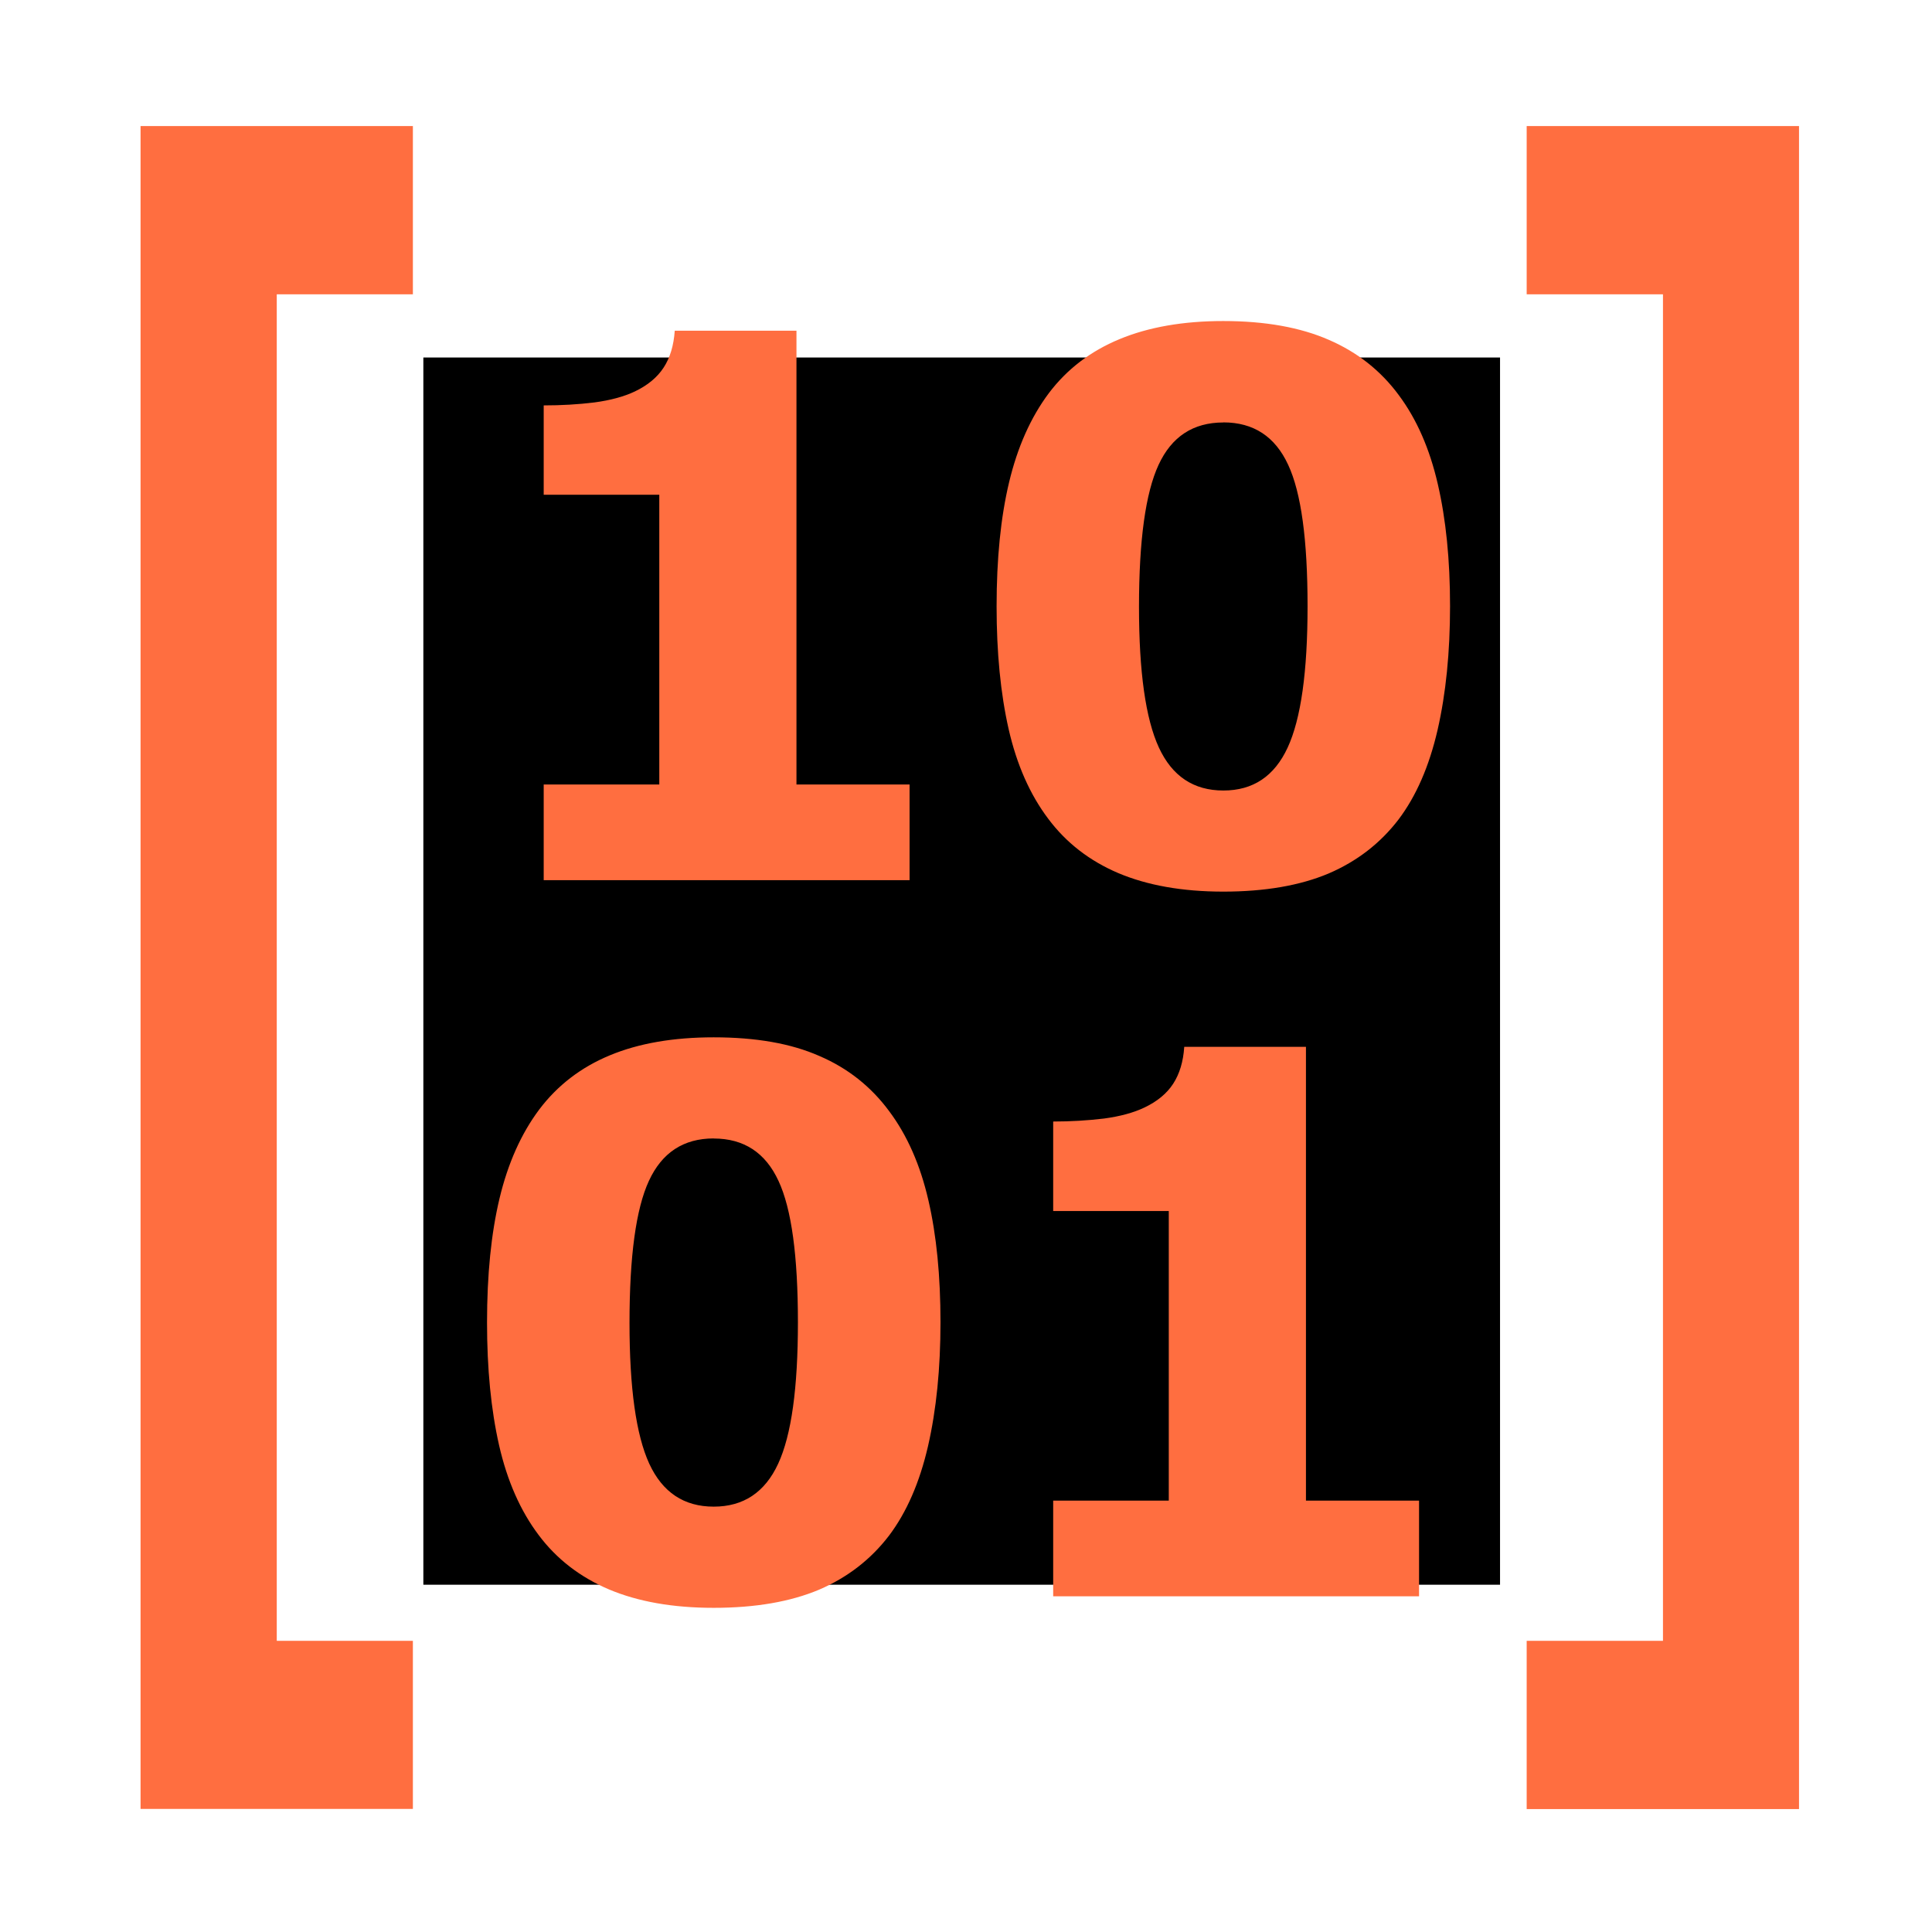 <?xml version="1.0" encoding="UTF-8" standalone="no"?>
<svg
   xmlns:dc="http://purl.org/dc/elements/1.1/"
   xmlns:cc="http://creativecommons.org/ns#"
   xmlns:rdf="http://www.w3.org/1999/02/22-rdf-syntax-ns#"
   xmlns:svg="http://www.w3.org/2000/svg"
   xmlns="http://www.w3.org/2000/svg"
   xmlns:sodipodi="http://sodipodi.sourceforge.net/DTD/sodipodi-0.dtd"
   xmlns:inkscape="http://www.inkscape.org/namespaces/inkscape"
   version="1.1"
   width="24"
   height="24"
   viewBox="0 0 24 24"
   id="svg2"
   inkscape:version="0.91 r13725"
   sodipodi:docname="assembly.svg">
  <defs
     id="defs8" />
  <sodipodi:namedview
     pagecolor="#ffffff"
     bordercolor="#666666"
     borderopacity="1"
     objecttolerance="10"
     gridtolerance="10"
     guidetolerance="10"
     inkscape:pageopacity="0"
     inkscape:pageshadow="2"
     inkscape:window-width="1366"
     inkscape:window-height="705"
     id="namedview6"
     showgrid="false"
     inkscape:zoom="16"
     inkscape:cx="0.03125"
     inkscape:cy="13.837891"
     inkscape:window-x="-8"
     inkscape:window-y="-8"
     inkscape:window-maximized="1"
     inkscape:current-layer="svg2" />
  <flowRoot
     xml:space="preserve"
     id="flowRoot4172"
     style="font-style:normal;font-weight:normal;font-size:7.5px;line-height:125%;font-family:sans-serif;letter-spacing:0px;word-spacing:0px;fill:#000000;fill-opacity:1;stroke:none;stroke-width:1px;stroke-linecap:butt;stroke-linejoin:miter;stroke-opacity:1"
     transform="translate(-0.062,0)"><flowRegion
       id="flowRegion4174"><rect
         id="rect4176"
         width="13.375"
         height="15.245"
         x="5.321"
         y="4.441"
         style="font-size:7.5px" /></flowRegion><flowPara
       id="flowPara4178" /></flowRoot>  <path
     style="fill:#ff6e40;fill-opacity:1"
     d="M 1.746 1.566 L 1.746 22.471 L 5.129 22.471 L 5.129 20.383 L 3.438 20.383 L 3.438 3.656 L 5.129 3.656 L 5.129 1.566 L 1.746 1.566 z M 18.965 1.566 L 18.965 3.656 L 20.658 3.656 L 20.658 20.383 L 18.965 20.383 L 18.965 22.473 L 22.348 22.473 L 22.348 1.566 L 18.965 1.566 z "
     id="path4-2-6" />
  <path
     inkscape:connector-curvature="0"
     style="fill:#ff6e40;fill-opacity:1"
     d="m 15.196,3.988 c -0.5,0 -0.93,0.076 -1.289,0.225 -0.36,0.149 -0.652,0.372 -0.878,0.671 -0.226,0.302 -0.39,0.672 -0.494,1.108 -0.104,0.436 -0.155,0.949 -0.155,1.54 0,0.573 0.049,1.082 0.15,1.527 0.101,0.442 0.265,0.811 0.49,1.11 0.223,0.299 0.513,0.524 0.872,0.677 0.36,0.152 0.795,0.23 1.304,0.23 0.518,0 0.954,-0.076 1.308,-0.225 0.354,-0.152 0.643,-0.376 0.869,-0.671 0.219,-0.29 0.381,-0.661 0.485,-1.112 0.104,-0.454 0.155,-0.967 0.155,-1.54 0,-0.573 -0.051,-1.078 -0.152,-1.514 C 17.76,5.575 17.599,5.207 17.376,4.908 17.151,4.603 16.861,4.375 16.508,4.222 16.154,4.067 15.717,3.988 15.196,3.988 Z M 8.382,4.109 C 8.369,4.292 8.324,4.444 8.244,4.566 8.165,4.688 8.046,4.786 7.888,4.862 7.754,4.926 7.586,4.972 7.385,4.999 7.184,5.024 6.973,5.036 6.754,5.036 l 0,1.11 1.436,0 0,3.599 -1.436,0 0,1.189 4.545,0 0,-1.189 -1.405,0 0,-5.637 -1.513,0 z m 6.815,1.138 c 0.375,0 0.643,0.176 0.805,0.527 0.162,0.347 0.241,0.933 0.241,1.756 0,0.814 -0.082,1.399 -0.247,1.756 -0.165,0.357 -0.43,0.534 -0.799,0.534 -0.369,0 -0.636,-0.177 -0.801,-0.534 -0.165,-0.357 -0.247,-0.941 -0.247,-1.748 0,-0.829 0.082,-1.416 0.243,-1.763 0.162,-0.351 0.43,-0.527 0.805,-0.527 z M 8.866,12.886 c -0.5,0 -0.93,0.074 -1.289,0.223 -0.36,0.149 -0.652,0.374 -0.878,0.673 -0.226,0.302 -0.39,0.671 -0.494,1.106 -0.104,0.436 -0.155,0.949 -0.155,1.54 0,0.573 0.049,1.082 0.15,1.527 0.101,0.442 0.265,0.813 0.49,1.112 0.223,0.299 0.515,0.524 0.874,0.677 0.36,0.152 0.793,0.229 1.302,0.229 0.518,0 0.954,-0.076 1.308,-0.225 0.354,-0.152 0.643,-0.376 0.869,-0.671 0.219,-0.29 0.381,-0.661 0.485,-1.112 0.104,-0.454 0.155,-0.967 0.155,-1.54 0,-0.573 -0.049,-1.078 -0.15,-1.514 C 11.432,14.471 11.269,14.102 11.046,13.804 10.821,13.499 10.533,13.27 10.179,13.118 9.826,12.962 9.388,12.886 8.866,12.886 Z m 5.845,0.119 c -0.012,0.183 -0.058,0.335 -0.137,0.457 -0.079,0.122 -0.198,0.22 -0.357,0.296 -0.134,0.064 -0.302,0.11 -0.503,0.137 -0.201,0.024 -0.412,0.037 -0.631,0.037 l 0,1.112 1.436,0 0,3.597 -1.436,0 0,1.189 4.545,0 0,-1.189 -1.405,0 0,-5.637 -1.513,0 z m -5.845,1.138 c 0.375,0 0.643,0.176 0.805,0.527 0.162,0.347 0.241,0.933 0.241,1.756 0,0.814 -0.08,1.399 -0.245,1.756 -0.165,0.357 -0.432,0.534 -0.801,0.534 -0.369,0 -0.636,-0.177 -0.801,-0.534 C 7.901,17.824 7.82,17.241 7.82,16.434 c 0,-0.829 0.08,-1.417 0.241,-1.765 0.162,-0.351 0.43,-0.527 0.805,-0.527 z"
     id="path4-2-6-1" />
</svg>
